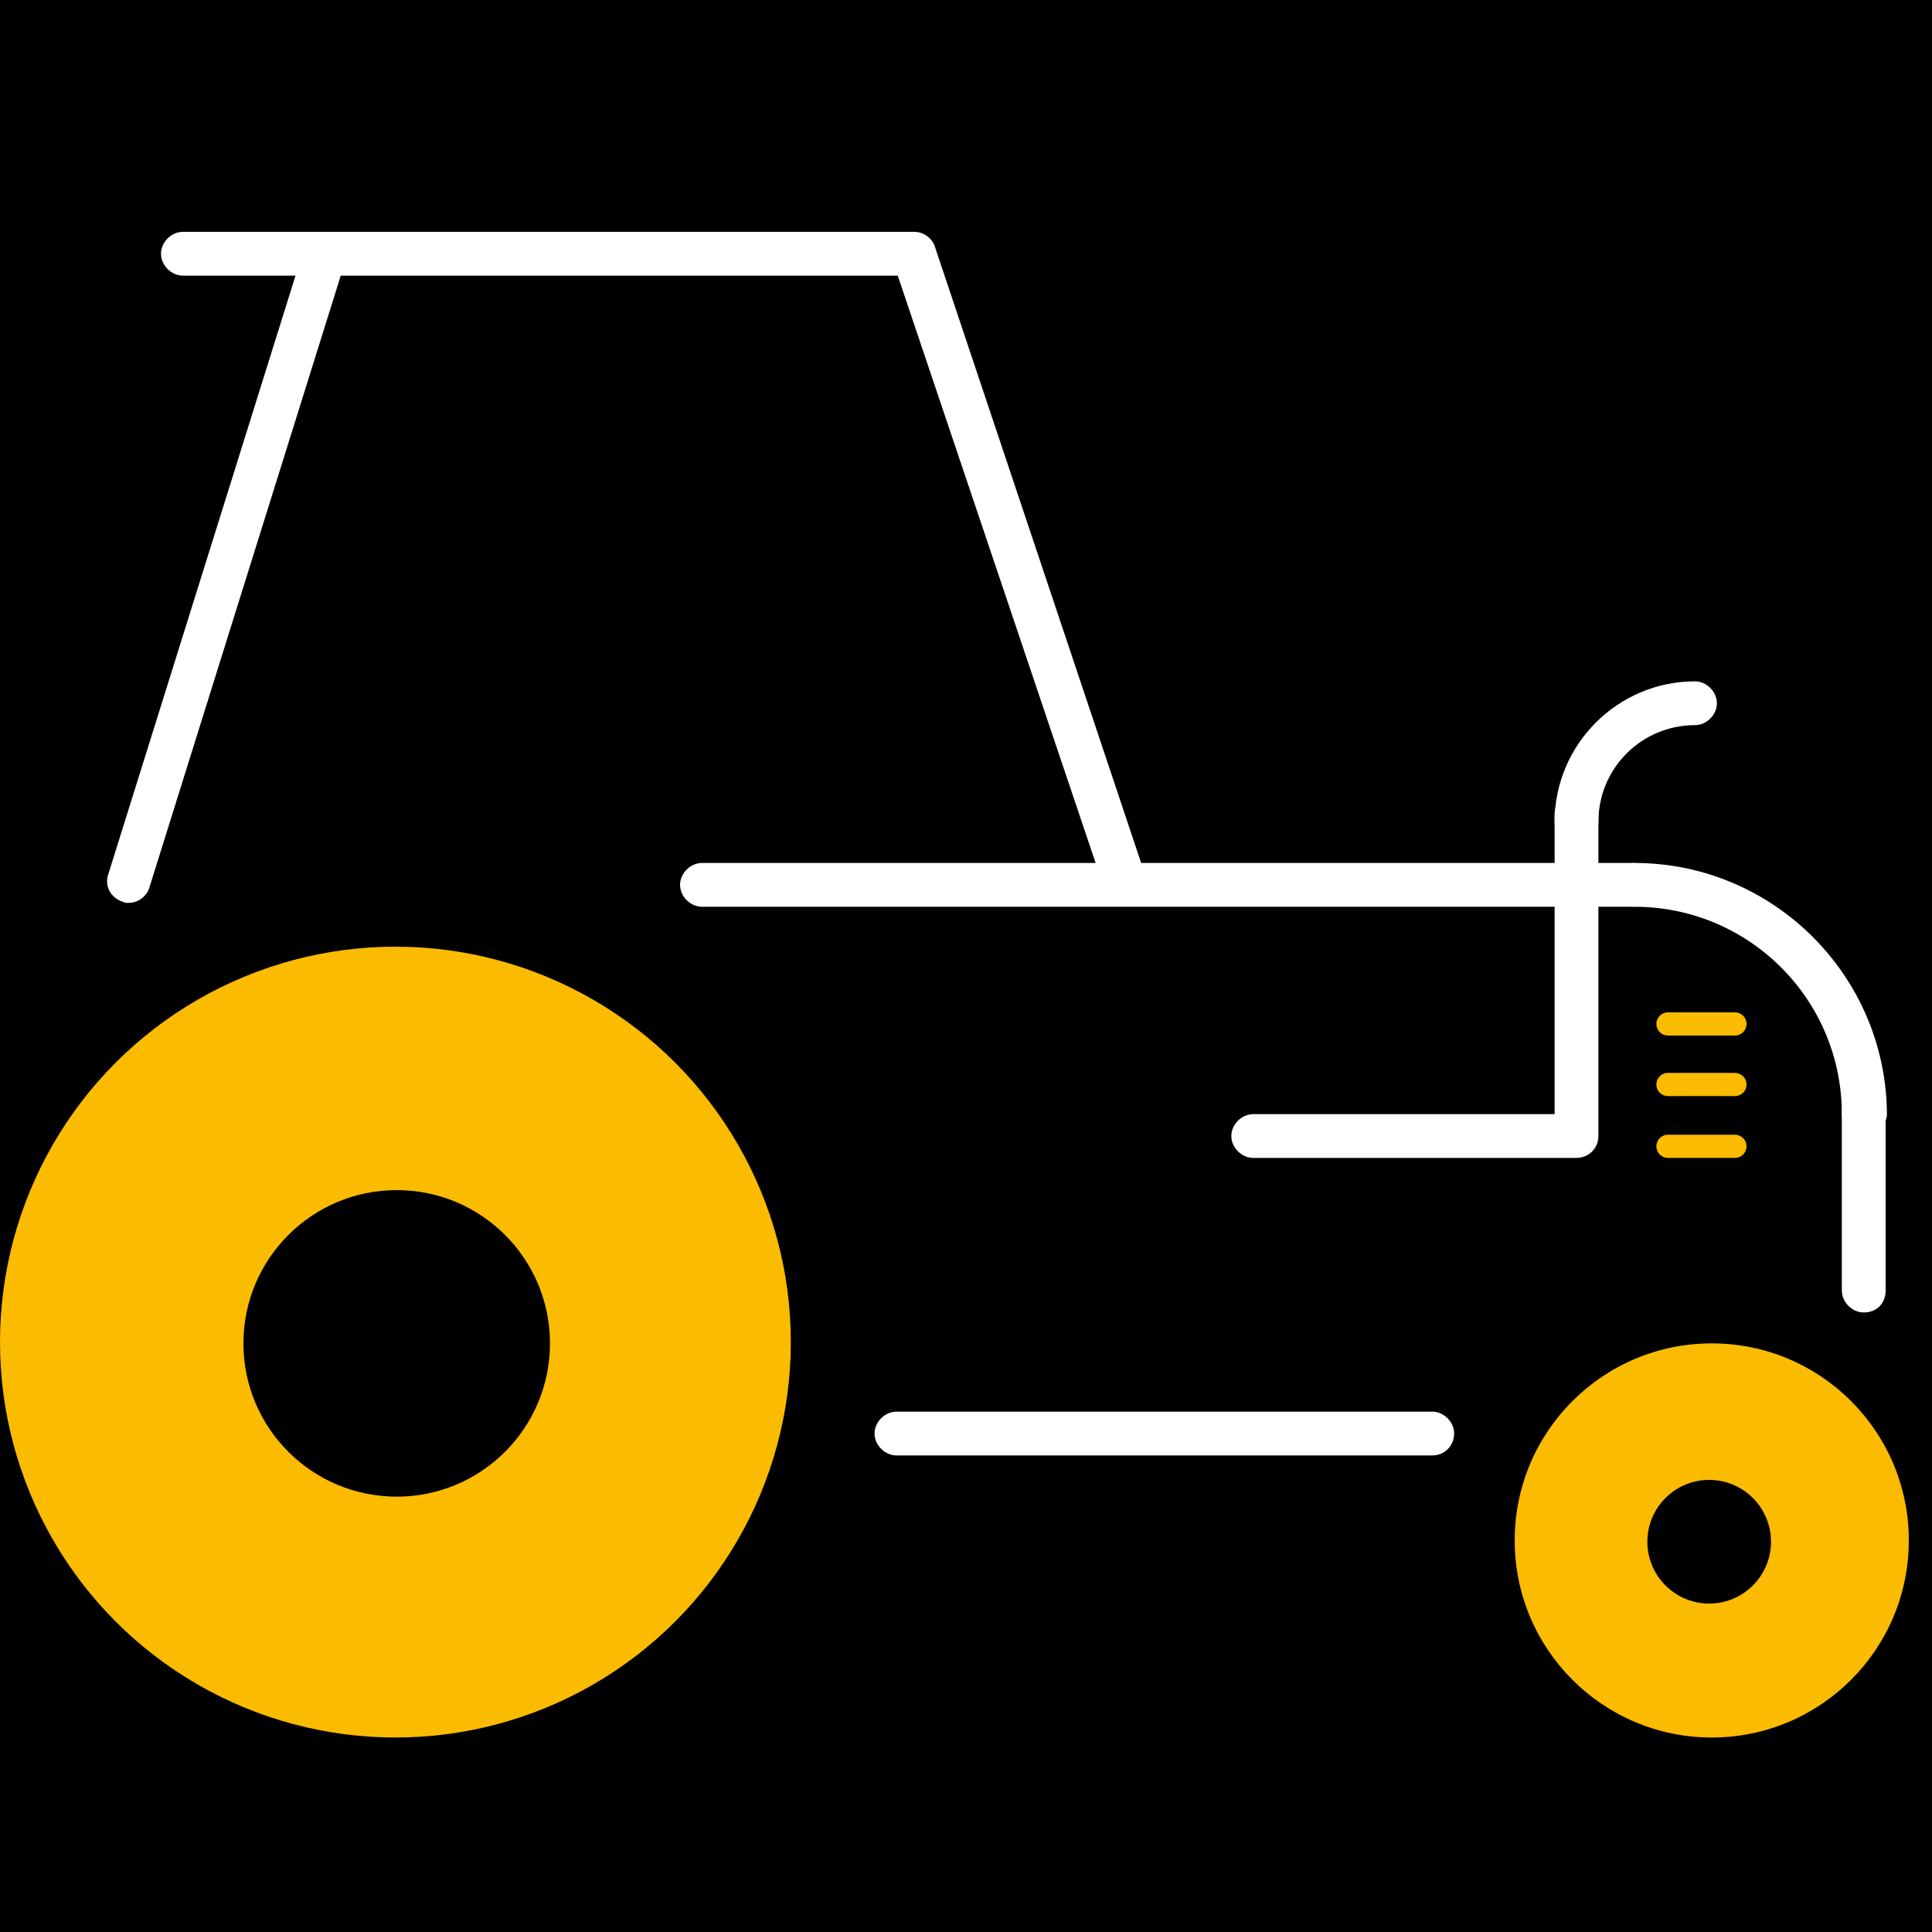 <?xml version="1.0" encoding="utf-8"?>
<!-- Generator: Adobe Illustrator 19.1.0, SVG Export Plug-In . SVG Version: 6.00 Build 0)  -->
<svg version="1.1" id="Ebene_1" xmlns="http://www.w3.org/2000/svg" xmlns:xlink="http://www.w3.org/1999/xlink" x="0px" y="0px"
	 viewBox="0 0 150 150" style="enable-background:new 0 0 150 150;" xml:space="preserve">
<style type="text/css">
	.st0{fill:#FABB00;}
	.st1{fill:#F1B200;}
	.st2{fill:none;stroke:#F3B400;stroke-width:0.924;stroke-miterlimit:10;}
	.st3{fill:none;stroke:#F3B400;stroke-width:0.924;stroke-miterlimit:10;stroke-dasharray:1.411,1.411;}
	.st4{fill:none;stroke:#F3B400;stroke-width:0.924;stroke-miterlimit:10;stroke-dasharray:1.277,1.277;}
	.st5{fill:none;stroke:#F3B400;stroke-width:0.924;stroke-miterlimit:10;stroke-dasharray:1.923,1.923;}
	.st6{fill:none;stroke:#F3B400;stroke-width:0.924;stroke-miterlimit:10;stroke-dasharray:1.586,1.586;}
	.st7{fill:none;stroke:#F3B400;stroke-width:0.924;stroke-miterlimit:10;stroke-dasharray:1.497,1.497;}
	.st8{fill:none;stroke:#F3B400;stroke-width:0.924;stroke-miterlimit:10;stroke-dasharray:1.598,1.598;}
	.st9{fill:none;stroke:#F3B400;stroke-width:0.924;stroke-miterlimit:10;stroke-dasharray:1.476,1.476;}
	.st10{fill:none;stroke:#F3B400;stroke-width:0.924;stroke-miterlimit:10;stroke-dasharray:1.467,1.467;}
	.st11{fill:none;stroke:#F3B400;stroke-width:0.924;stroke-miterlimit:10;stroke-dasharray:1.546,1.546;}
	.st12{fill:none;stroke:#F3B400;stroke-width:0.924;stroke-miterlimit:10;stroke-dasharray:1.49,1.49;}
	.st13{fill:none;stroke:#F3B400;stroke-width:0.924;stroke-miterlimit:10;stroke-dasharray:1.541,1.541;}
	.st14{fill:none;stroke:#F3B400;stroke-width:0.924;stroke-miterlimit:10;stroke-dasharray:1.525,1.525;}
	.st15{fill:none;stroke:#F3B400;stroke-width:0.924;stroke-miterlimit:10;stroke-dasharray:1.495,1.495;}
	.st16{fill:none;stroke:#F3B400;stroke-width:0.924;stroke-miterlimit:10;stroke-dasharray:1.569,1.569;}
	.st17{fill:none;stroke:#F3B400;stroke-width:0.924;stroke-miterlimit:10;stroke-dasharray:1.517,1.517;}
	.st18{fill:none;stroke:#F3B400;stroke-width:0.924;stroke-miterlimit:10;stroke-dasharray:1.711,1.711;}
	.st19{fill:none;stroke:#FFFFFF;stroke-width:0.616;stroke-linecap:round;stroke-linejoin:round;stroke-miterlimit:10;}
	.st20{fill:#FFFFFF;}
	.st21{clip-path:url(#SVGID_2_);}
	.st22{stroke:#FFFFFF;stroke-miterlimit:10;}
	.st23{fill:none;stroke:#F1B200;stroke-width:0.689;stroke-miterlimit:10;stroke-dasharray:3.121;}
	.st24{stroke:#000000;stroke-width:0.83;stroke-miterlimit:10;}
	.st25{opacity:0.9;fill:#FFFFFF;}
	.st26{clip-path:url(#SVGID_4_);}
	.st27{stroke:#FFFFFF;stroke-width:1.088;stroke-miterlimit:10;}
	.st28{stroke:#000000;stroke-width:1.903;stroke-miterlimit:10;}
	.st29{clip-path:url(#SVGID_6_);}
	.st30{stroke:#000000;stroke-width:1.36;stroke-miterlimit:10;}
	.st31{fill:#FFFFFF;stroke:#000000;stroke-width:0.864;stroke-miterlimit:10;}
	.st32{fill:#FFFFFF;stroke:#000000;stroke-width:1.296;stroke-miterlimit:10;}
	.st33{clip-path:url(#SVGID_8_);fill:#F5B500;}
	.st34{clip-path:url(#SVGID_8_);fill:#FFFFFF;}
	.st35{fill:#0000FF;}
	.st36{fill:#F5B500;}
	.st37{clip-path:url(#SVGID_10_);fill:#FFFFFF;}
	.st38{clip-path:url(#SVGID_10_);fill:#F5B500;}
	.st39{clip-path:url(#SVGID_10_);}
	.st40{clip-path:url(#SVGID_12_);fill:#FFFFFF;}
	.st41{clip-path:url(#SVGID_12_);}
	.st42{clip-path:url(#SVGID_12_);fill:#F5B500;}
	.st43{clip-path:url(#SVGID_14_);fill:#FFFFFF;}
	.st44{clip-path:url(#SVGID_14_);fill:#F5B500;}
	.st45{clip-path:url(#SVGID_14_);}
	.st46{clip-path:url(#SVGID_16_);fill:#FFFFFF;}
	.st47{clip-path:url(#SVGID_16_);}
	.st48{clip-path:url(#SVGID_16_);fill:#F5B500;}
	.st49{clip-path:url(#SVGID_18_);fill:#F5B500;}
	.st50{clip-path:url(#SVGID_18_);}
	.st51{clip-path:url(#SVGID_18_);fill:#FFFFFF;}
	.st52{clip-path:url(#SVGID_20_);fill:#FFFFFF;}
	.st53{clip-path:url(#SVGID_20_);fill:#F5B500;}
	.st54{clip-path:url(#SVGID_22_);fill:#F5B500;}
	.st55{clip-path:url(#SVGID_22_);fill:#FFFFFF;}
	.st56{clip-path:url(#SVGID_24_);fill:#F5B500;}
	.st57{clip-path:url(#SVGID_24_);fill:#FFFFFF;}
	.st58{clip-path:url(#SVGID_26_);fill:#FFFFFF;}
	.st59{clip-path:url(#SVGID_26_);fill:#F5B500;}
	.st60{clip-path:url(#SVGID_26_);}
	.st61{clip-path:url(#SVGID_28_);fill:#F5B500;}
	.st62{clip-path:url(#SVGID_28_);}
	.st63{clip-path:url(#SVGID_28_);fill:#FFFFFF;}
	.st64{clip-path:url(#SVGID_30_);fill:#F5B500;}
	.st65{clip-path:url(#SVGID_30_);fill:#FFFFFF;}
	.st66{clip-path:url(#SVGID_32_);fill:#F5B500;}
	.st67{clip-path:url(#SVGID_32_);}
	.st68{clip-path:url(#SVGID_32_);fill:#FFFFFF;}
</style>
<g>
	<g>
		<rect y="-0.2" width="150" height="150.3"/>
	</g>
</g>
<g>
	<g>
		<path class="st0" d="M134.7,80.4h-5.2c-0.5,0-0.9-0.4-0.9-0.9c0-0.5,0.4-0.9,0.9-0.9h5.2c0.5,0,0.9,0.4,0.9,0.9
			C135.6,80,135.2,80.4,134.7,80.4z"/>
	</g>
	<g>
		<path class="st0" d="M134.7,85.1h-5.2c-0.5,0-0.9-0.4-0.9-0.9c0-0.5,0.4-0.9,0.9-0.9h5.2c0.5,0,0.9,0.4,0.9,0.9
			C135.6,84.7,135.2,85.1,134.7,85.1z"/>
	</g>
	<g>
		<path class="st0" d="M134.7,89.9h-5.2c-0.5,0-0.9-0.4-0.9-0.9c0-0.5,0.4-0.9,0.9-0.9h5.2c0.5,0,0.9,0.4,0.9,0.9
			C135.6,89.5,135.2,89.9,134.7,89.9z"/>
	</g>
	<g>
		<circle class="st0" cx="132.9" cy="119.6" r="15.3"/>
	</g>
	<g>
		<circle cx="132.7" cy="119.7" r="4.8"/>
	</g>
	<g>
		<circle class="st0" cx="30.7" cy="104.2" r="30.7"/>
	</g>
	<g>
		<circle cx="30.8" cy="104.3" r="11.9"/>
	</g>
	<g>
		<path class="st20" d="M144.7,88.2c-0.9,0-1.7-0.8-1.7-1.7c0-8.9-7.2-16.1-16.1-16.1c-0.9,0-1.7-0.8-1.7-1.7s0.8-1.7,1.7-1.7
			c10.8,0,19.6,8.8,19.6,19.6C146.4,87.4,145.7,88.2,144.7,88.2z"/>
	</g>
	<g>
		<path class="st20" d="M87,69.2c-0.7,0-1.4-0.5-1.6-1.2L69.7,21.4H14.2c-0.9,0-1.7-0.8-1.7-1.7s0.8-1.7,1.7-1.7H71
			c0.7,0,1.4,0.5,1.6,1.2l16,47.8c0.3,0.9-0.2,1.9-1.1,2.2C87.3,69.2,87.1,69.2,87,69.2z"/>
	</g>
	<g>
		<path class="st20" d="M10,70.1c-0.2,0-0.3,0-0.5-0.1c-0.9-0.3-1.4-1.2-1.1-2.1l15.2-48.6c0.3-0.9,1.2-1.4,2.1-1.1
			c0.9,0.3,1.4,1.2,1.1,2.1L11.6,68.9C11.4,69.6,10.7,70.1,10,70.1z"/>
	</g>
	<g>
		<path class="st20" d="M126.8,70.4H54.5c-0.9,0-1.7-0.8-1.7-1.7s0.8-1.7,1.7-1.7h72.3c0.9,0,1.7,0.8,1.7,1.7S127.7,70.4,126.8,70.4
			z"/>
	</g>
	<g>
		<path class="st20" d="M144.7,101.9c-0.9,0-1.7-0.8-1.7-1.7V86.3c0-0.9,0.8-1.7,1.7-1.7c0.9,0,1.7,0.8,1.7,1.7v13.9
			C146.4,101.2,145.7,101.9,144.7,101.9z"/>
	</g>
	<g>
		<path class="st20" d="M122.4,65.5c-0.9,0-1.7-0.8-1.7-1.7c0-6,4.9-10.9,10.9-10.9c0.9,0,1.7,0.8,1.7,1.7c0,0.9-0.8,1.7-1.7,1.7
			c-4.1,0-7.5,3.3-7.5,7.5C124.1,64.8,123.3,65.5,122.4,65.5z"/>
	</g>
	<g>
		<path class="st20" d="M122.4,89.9H97.3c-0.9,0-1.7-0.8-1.7-1.7s0.8-1.7,1.7-1.7h23.4V63.2c0-0.9,0.8-1.7,1.7-1.7s1.7,0.8,1.7,1.7
			v25C124.1,89.2,123.3,89.9,122.4,89.9z"/>
	</g>
	<g>
		<path class="st20" d="M111.2,113H69.6c-0.9,0-1.7-0.8-1.7-1.7s0.8-1.7,1.7-1.7h41.6c0.9,0,1.7,0.8,1.7,1.7S112.2,113,111.2,113z"
			/>
	</g>
</g>
</svg>
